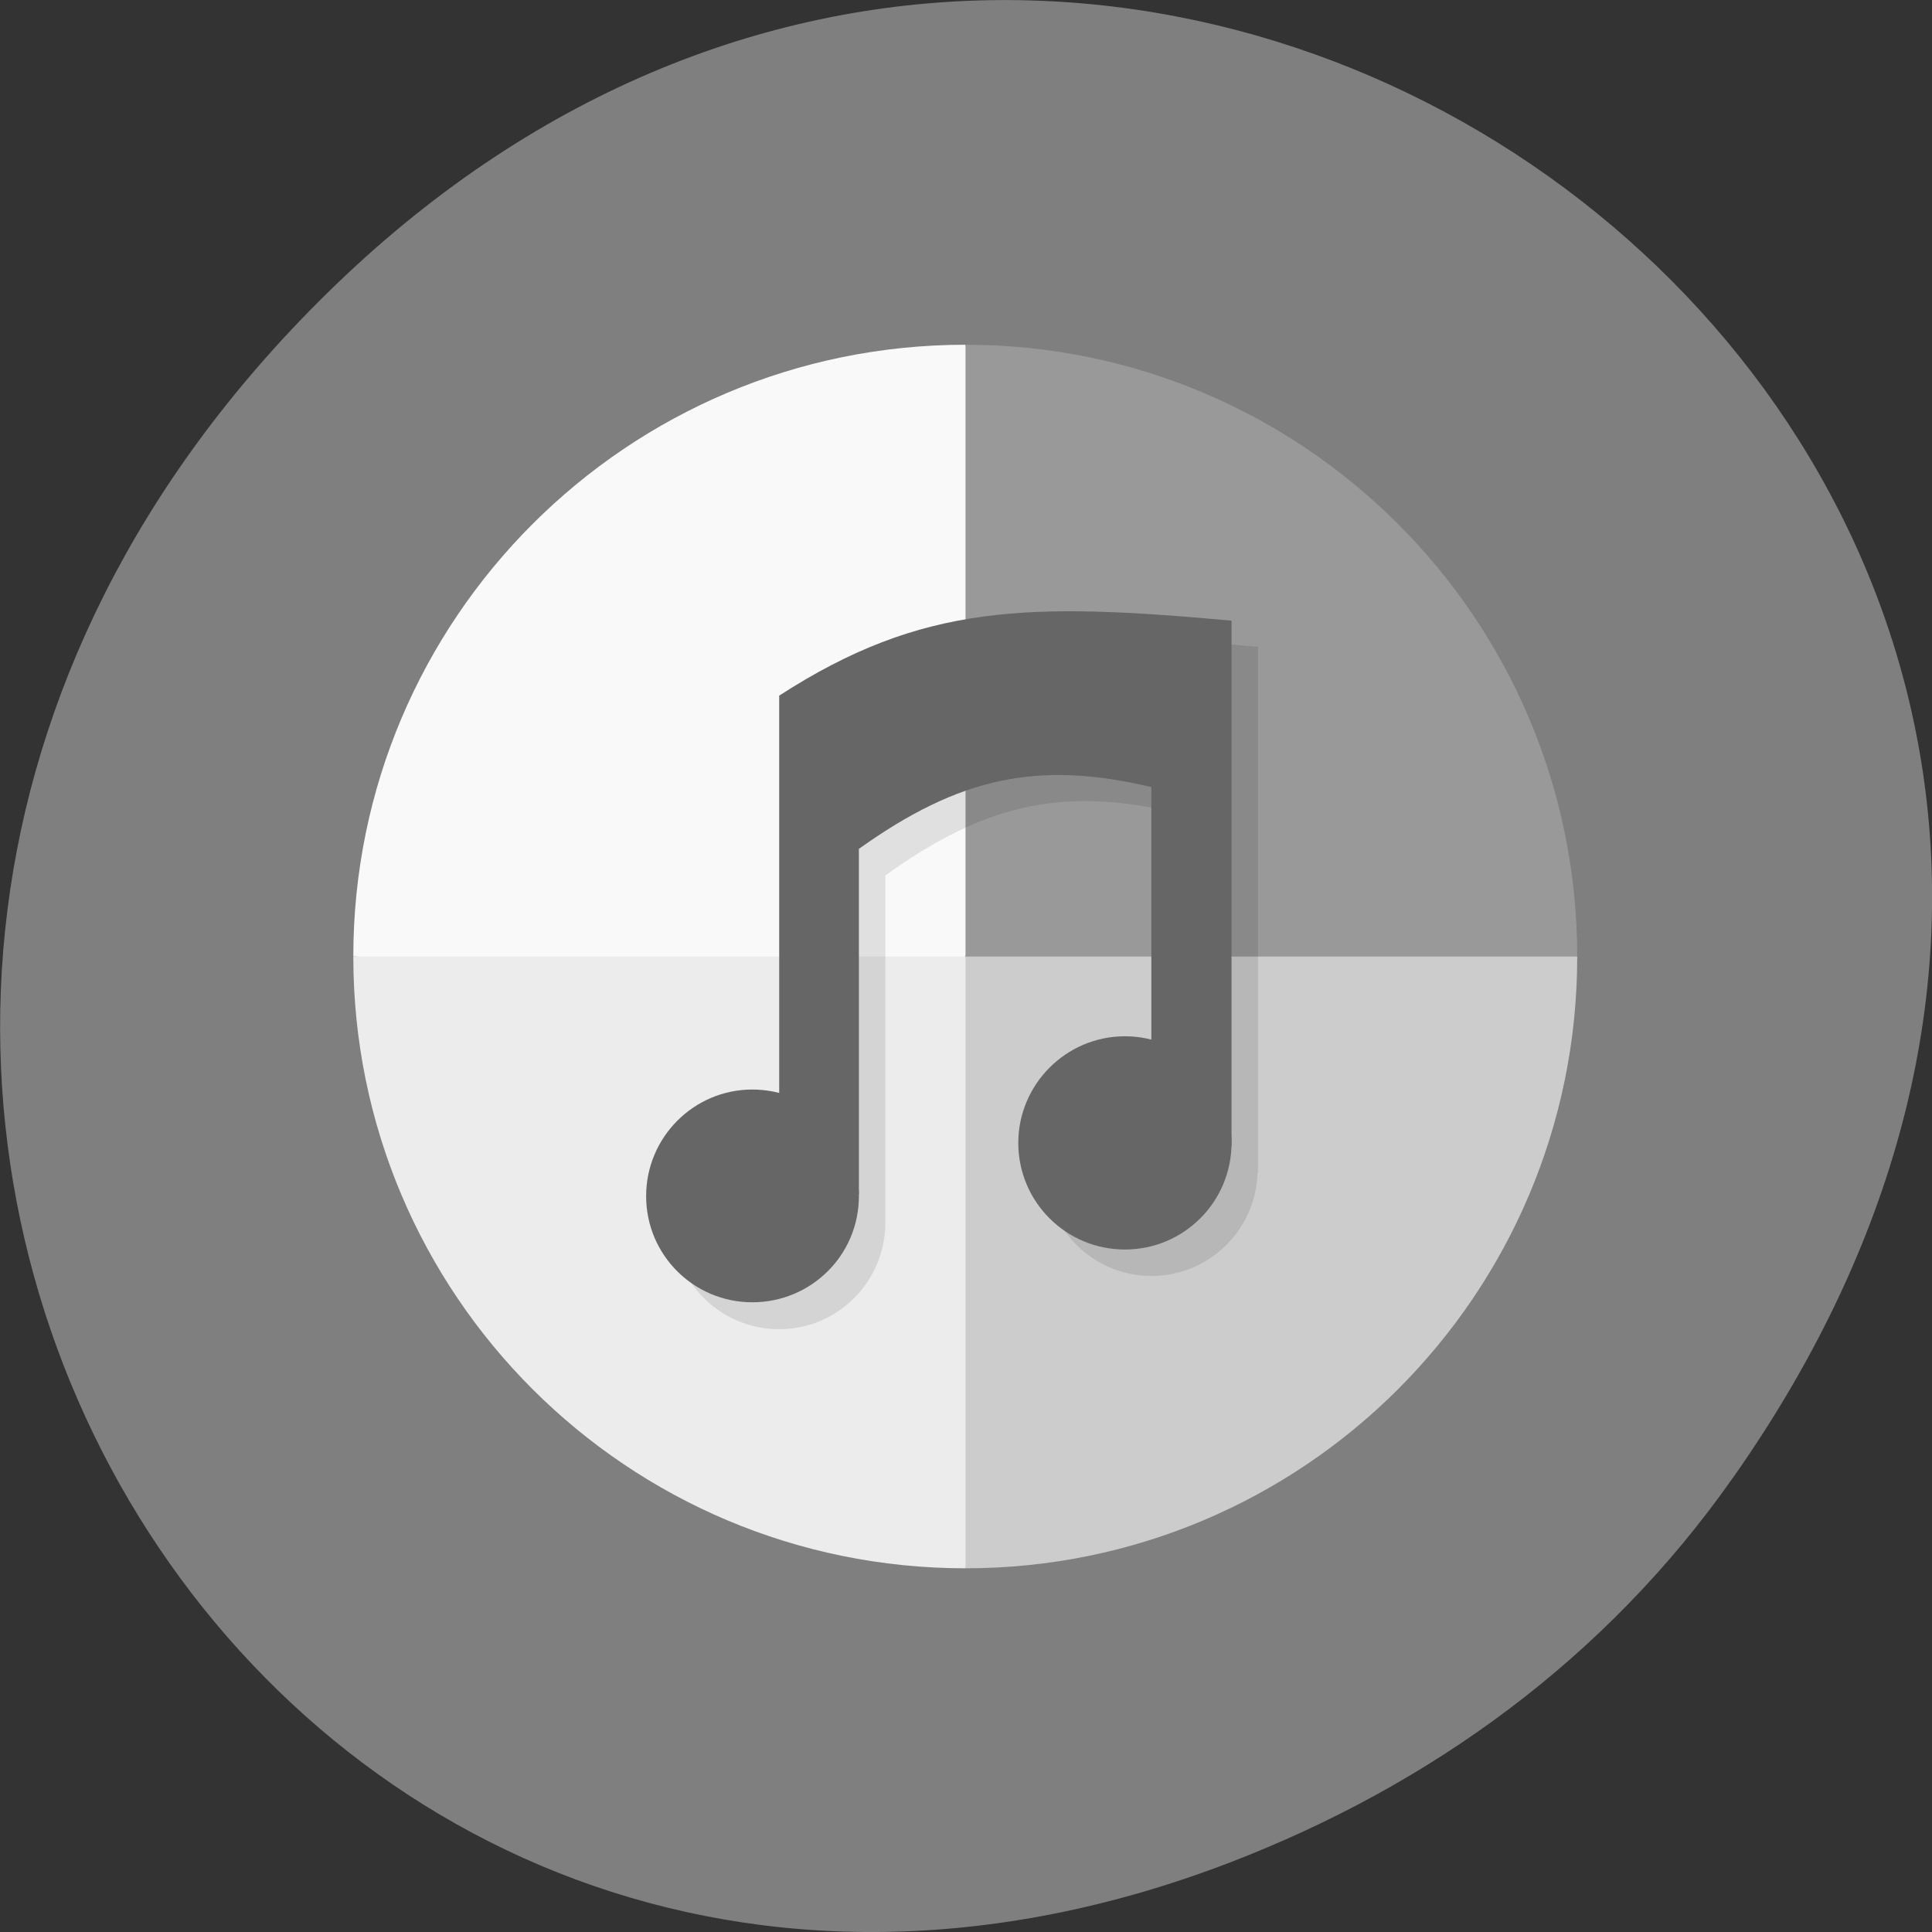 <svg xmlns="http://www.w3.org/2000/svg" viewBox="0 0 16 16"><rect x="0" y="0" width="16" height="16" fill="#333333" stroke="none"/><path d="m 14.352 12.238 c 5.754 -8.18 -4.871 -16.473 -11.648 -9.805 c -6.387 6.281 -0.465 16.04 7.48 12.992 c 1.656 -0.637 3.113 -1.684 4.168 -3.188" fill="#7f7f7f"/><g fill-rule="evenodd"><path d="m 7.996 2.855 c -2.801 0 -5.07 2.27 -5.07 5.066 c 1.703 0.07 3.469 0.523 5.07 0 c 0.398 -1.672 0.445 -3.359 0 -5.066" fill="#f9f9f9"/><path d="m 7.996 2.855 v 5.066 c 1.613 0.281 3.305 0.27 5.066 0 c 0 -2.797 -2.27 -5.066 -5.066 -5.066" fill="#999"/><path d="m 7.996 7.922 c -0.57 1.613 -0.199 3.352 0 5.066 c 2.797 0 5.066 -2.266 5.066 -5.066" fill="#ccc"/><path d="m 2.926 7.922 c 0 2.801 2.27 5.066 5.07 5.066 v -5.066" fill="#ececec"/></g><path d="m 9.293 5.281 c -1.012 -0.027 -1.73 0.121 -2.621 0.695 v 3.301 c -0.07 -0.02 -0.145 -0.031 -0.219 -0.031 c -0.488 0 -0.883 0.395 -0.883 0.879 c 0 0.488 0.395 0.883 0.883 0.883 c 0.484 0 0.879 -0.395 0.879 -0.883 c 0 -0.004 0 -0.012 0 -0.02 v -2.855 c 0.832 -0.598 1.48 -0.738 2.426 -0.516 v 2.102 c -0.07 -0.02 -0.145 -0.031 -0.223 -0.031 c -0.484 0 -0.879 0.395 -0.879 0.879 c 0 0.488 0.395 0.883 0.879 0.883 c 0.48 0 0.867 -0.383 0.879 -0.855 c 0.004 0 0.004 0 0.004 0 v -4.355 c -0.418 -0.039 -0.789 -0.066 -1.125 -0.074" fill-opacity="0.102"/><g fill="#666"><path d="m 7.113 7.03 c 0.832 -0.594 1.48 -0.734 2.422 -0.512 v 2.215 c -0.043 0.09 -0.234 0.52 0.664 0.762 v -4.355 c -1.676 -0.152 -2.562 -0.145 -3.746 0.621 v 3.488 c 0.297 -0.453 -1.23 1.063 0.66 0.641"/><path d="m 7.113 9.906 c 0 0.488 -0.395 0.879 -0.883 0.879 c -0.484 0 -0.879 -0.391 -0.879 -0.879 c 0 -0.488 0.395 -0.883 0.879 -0.883 c 0.488 0 0.883 0.395 0.883 0.883"/><path d="m 10.199 9.465 c 0 0.488 -0.395 0.883 -0.883 0.883 c -0.488 0 -0.883 -0.395 -0.883 -0.883 c 0 -0.484 0.395 -0.883 0.883 -0.883 c 0.488 0 0.883 0.398 0.883 0.883"/></g></svg>